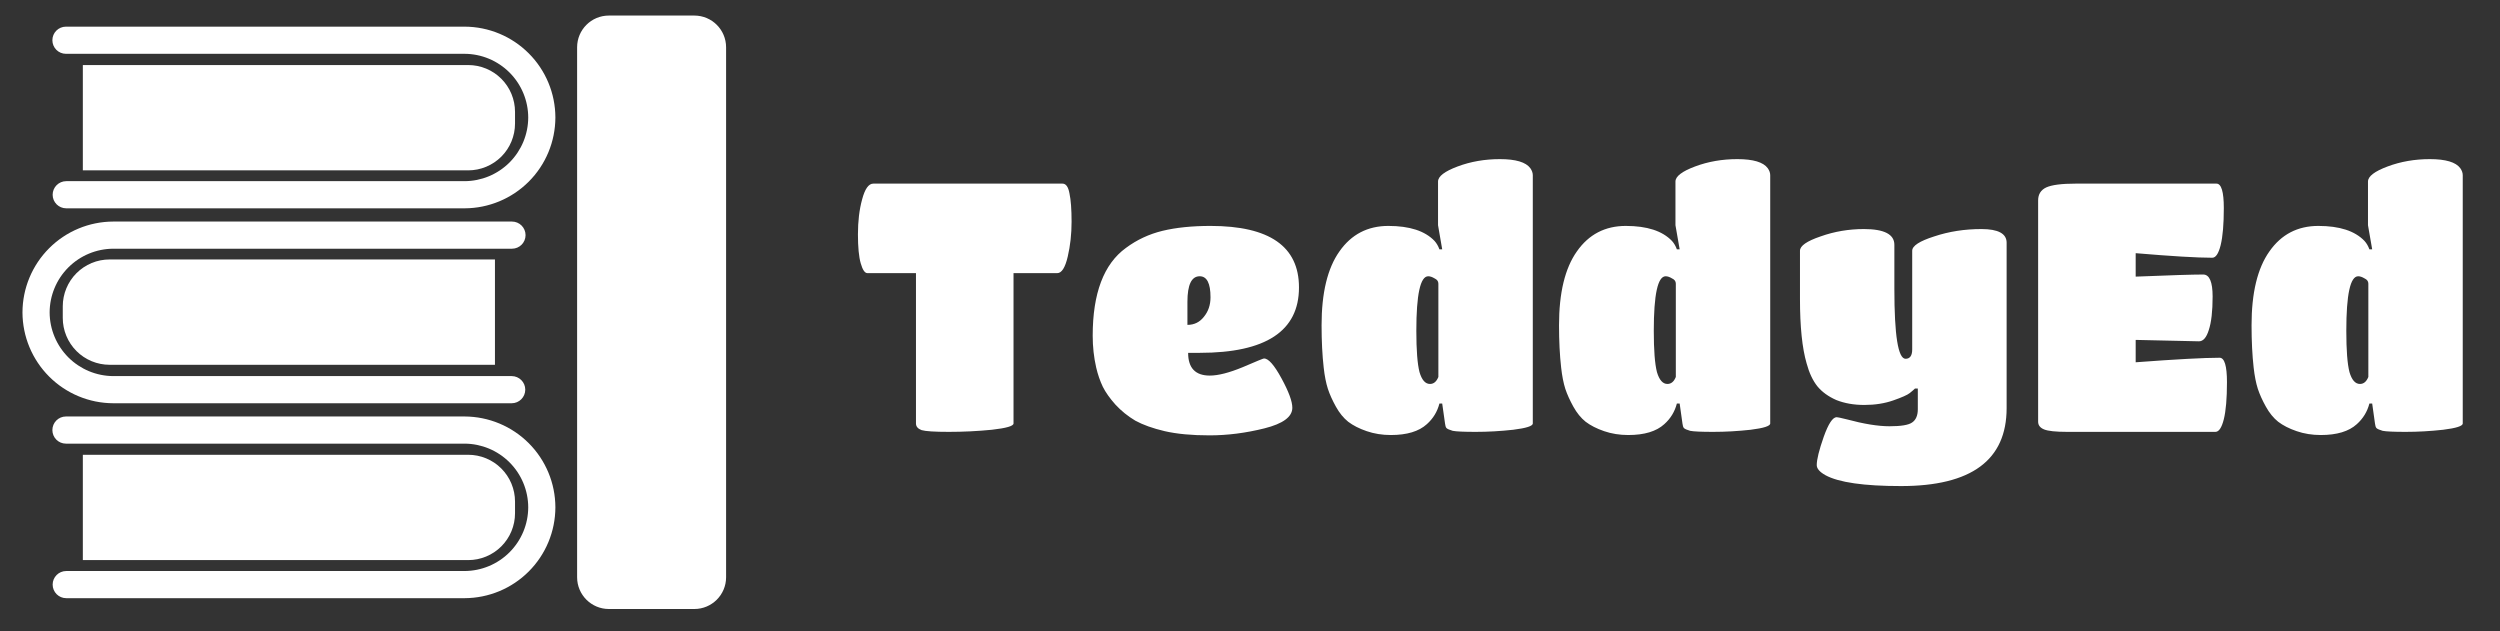 <svg width="103" height="26" viewBox="0 0 103 26" fill="none" xmlns="http://www.w3.org/2000/svg">
<rect x="0" y="0" width="103" height="26" fill="#333333" stroke="none"/>
<path fill-rule="evenodd" clip-rule="evenodd" d="M2.158 1.657C2.158 1.348 2.408 1.098 2.717 1.098H19.141H19.143C20.134 1.101 21.084 1.497 21.784 2.198C22.485 2.898 22.879 3.848 22.882 4.839V4.842C22.879 5.833 22.485 6.783 21.784 7.484C21.084 8.184 20.134 8.58 19.143 8.583L19.141 8.583H2.729C2.42 8.583 2.169 8.333 2.169 8.024C2.169 7.715 2.42 7.464 2.729 7.464H19.14C19.835 7.462 20.501 7.184 20.993 6.693C21.484 6.201 21.761 5.535 21.763 4.841C21.761 4.146 21.484 3.48 20.993 2.989C20.501 2.497 19.835 2.219 19.14 2.217H2.717C2.408 2.217 2.158 1.966 2.158 1.657ZM4.667 9.128L4.669 9.128L21.093 9.128C21.402 9.128 21.653 9.379 21.653 9.688C21.653 9.997 21.402 10.247 21.093 10.247H4.67C3.974 10.249 3.308 10.527 2.816 11.018C2.325 11.51 2.047 12.176 2.045 12.871C2.047 13.566 2.325 14.232 2.816 14.724C3.308 15.215 3.974 15.493 4.669 15.495H21.081C21.39 15.495 21.641 15.745 21.641 16.054C21.641 16.363 21.39 16.614 21.081 16.614H4.669L4.667 16.614C3.676 16.611 2.726 16.216 2.025 15.515C1.324 14.814 0.929 13.864 0.926 12.873V12.869C0.929 11.878 1.324 10.928 2.025 10.227C2.726 9.526 3.676 9.131 4.667 9.128ZM2.717 17.159C2.408 17.159 2.158 17.41 2.158 17.719C2.158 18.028 2.408 18.278 2.717 18.278H19.14C19.835 18.281 20.501 18.558 20.993 19.05C21.484 19.541 21.761 20.207 21.763 20.902C21.761 21.597 21.484 22.262 20.993 22.754C20.501 23.246 19.835 23.523 19.14 23.526H2.729C2.42 23.526 2.169 23.776 2.169 24.085C2.169 24.394 2.42 24.645 2.729 24.645H19.141L19.143 24.645C20.134 24.641 21.084 24.246 21.784 23.545C22.485 22.844 22.879 21.895 22.882 20.904V20.9C22.879 19.909 22.485 18.96 21.784 18.259C21.084 17.558 20.134 17.163 19.143 17.159H19.141H2.717Z" fill="white"/>
<path fill-rule="evenodd" clip-rule="evenodd" d="M3.413 2.68H19.29C19.802 2.68 20.292 2.883 20.654 3.245C21.016 3.607 21.219 4.097 21.219 4.609V5.089C21.219 5.601 21.016 6.092 20.654 6.454C20.292 6.815 19.802 7.019 19.29 7.019H3.413V2.68ZM20.392 15.029H4.515C4.262 15.029 4.011 14.979 3.777 14.882C3.543 14.785 3.33 14.643 3.151 14.464C2.972 14.284 2.83 14.072 2.733 13.838C2.636 13.604 2.586 13.353 2.586 13.099V12.619C2.586 12.366 2.636 12.115 2.733 11.881C2.83 11.647 2.972 11.434 3.151 11.255C3.33 11.076 3.543 10.934 3.777 10.836C4.011 10.739 4.262 10.69 4.515 10.69H20.392V15.029ZM19.29 18.737H3.413V23.076H19.29C19.802 23.076 20.292 22.873 20.654 22.511C21.016 22.149 21.219 21.659 21.219 21.147V20.666C21.219 20.155 21.016 19.664 20.654 19.302C20.292 18.94 19.802 18.737 19.29 18.737Z" fill="white"/>
<path d="M28.607 0.641H25.085C24.363 0.641 23.777 1.226 23.777 1.949V23.783C23.777 24.505 24.363 25.091 25.085 25.091H28.607C29.329 25.091 29.915 24.505 29.915 23.783V1.949C29.915 1.226 29.329 0.641 28.607 0.641Z" fill="white"/>
<path d="M28.488 2.906H25.207C24.931 2.906 24.707 3.13 24.707 3.406V3.603C24.707 3.879 24.931 4.102 25.207 4.102H28.488C28.765 4.102 28.988 3.879 28.988 3.603V3.406C28.988 3.13 28.765 2.906 28.488 2.906Z" fill="white"/>
<path d="M28.488 4.98H25.207C24.931 4.98 24.707 5.204 24.707 5.48V5.677C24.707 5.953 24.931 6.177 25.207 6.177H28.488C28.765 6.177 28.988 5.953 28.988 5.677V5.48C28.988 5.204 28.765 4.98 28.488 4.98Z" fill="white"/>
<path d="M41.757 17.447C41.757 17.553 41.46 17.639 40.864 17.706C40.278 17.764 39.688 17.793 39.092 17.793C38.506 17.793 38.132 17.769 37.969 17.721C37.815 17.663 37.738 17.572 37.738 17.447V11.253H35.736C35.63 11.253 35.539 11.118 35.462 10.849C35.385 10.58 35.347 10.182 35.347 9.654C35.347 9.116 35.404 8.636 35.52 8.213C35.635 7.781 35.788 7.565 35.981 7.565H43.774C43.918 7.565 44.014 7.699 44.062 7.968C44.12 8.237 44.149 8.626 44.149 9.135C44.149 9.644 44.096 10.124 43.99 10.575C43.885 11.027 43.741 11.253 43.558 11.253H41.757V17.447ZM48.951 14.537C48.951 15.162 49.249 15.474 49.844 15.474C50.19 15.474 50.642 15.358 51.199 15.128C51.756 14.888 52.049 14.768 52.078 14.768C52.26 14.768 52.5 15.041 52.798 15.589C53.096 16.136 53.244 16.54 53.244 16.799C53.244 17.174 52.86 17.457 52.092 17.649C51.324 17.841 50.57 17.937 49.83 17.937C49.1 17.937 48.486 17.879 47.986 17.764C47.496 17.649 47.093 17.505 46.776 17.332C46.469 17.149 46.195 16.929 45.955 16.669C45.724 16.41 45.551 16.165 45.436 15.935C45.321 15.694 45.23 15.43 45.163 15.142C45.066 14.72 45.019 14.283 45.019 13.831C45.019 12.083 45.475 10.878 46.387 10.215C46.839 9.879 47.343 9.644 47.9 9.509C48.457 9.375 49.115 9.308 49.873 9.308C52.303 9.308 53.518 10.153 53.518 11.843C53.518 13.639 52.154 14.537 49.427 14.537H48.951ZM48.922 12.434V13.385C49.201 13.385 49.427 13.274 49.6 13.053C49.782 12.832 49.873 12.564 49.873 12.247C49.873 11.67 49.724 11.382 49.427 11.382C49.091 11.382 48.922 11.733 48.922 12.434ZM57.302 17.923C56.947 17.923 56.615 17.87 56.308 17.764C56.001 17.659 55.746 17.529 55.544 17.375C55.352 17.221 55.184 17.015 55.04 16.756C54.896 16.496 54.785 16.252 54.709 16.021C54.632 15.781 54.574 15.488 54.536 15.142C54.478 14.633 54.449 14.052 54.449 13.399C54.449 12.064 54.694 11.051 55.184 10.359C55.674 9.658 56.346 9.308 57.201 9.308C58.075 9.308 58.709 9.514 59.103 9.927C59.189 10.023 59.256 10.139 59.304 10.273H59.419L59.247 9.279V7.478C59.247 7.267 59.516 7.06 60.053 6.859C60.591 6.657 61.172 6.556 61.797 6.556C62.45 6.556 62.867 6.681 63.05 6.931C63.117 7.027 63.151 7.123 63.151 7.219V17.447C63.151 17.553 62.882 17.639 62.344 17.706C61.816 17.764 61.302 17.793 60.803 17.793C60.313 17.793 59.996 17.779 59.852 17.75C59.717 17.711 59.631 17.673 59.592 17.634C59.564 17.596 59.544 17.534 59.535 17.447L59.419 16.626H59.304C59.218 16.962 59.045 17.245 58.786 17.476C58.459 17.774 57.965 17.923 57.302 17.923ZM58.915 15.819C59.069 15.819 59.184 15.723 59.261 15.531V11.685C59.261 11.589 59.208 11.517 59.103 11.469C59.007 11.411 58.92 11.382 58.843 11.382C58.517 11.382 58.353 12.131 58.353 13.63C58.353 14.427 58.397 14.993 58.483 15.329C58.579 15.656 58.723 15.819 58.915 15.819ZM67.084 17.923C66.729 17.923 66.398 17.87 66.09 17.764C65.783 17.659 65.529 17.529 65.327 17.375C65.135 17.221 64.967 17.015 64.823 16.756C64.679 16.496 64.568 16.252 64.491 16.021C64.415 15.781 64.357 15.488 64.319 15.142C64.261 14.633 64.232 14.052 64.232 13.399C64.232 12.064 64.477 11.051 64.967 10.359C65.457 9.658 66.129 9.308 66.984 9.308C67.858 9.308 68.491 9.514 68.885 9.927C68.972 10.023 69.039 10.139 69.087 10.273H69.202L69.029 9.279V7.478C69.029 7.267 69.298 7.06 69.836 6.859C70.374 6.657 70.955 6.556 71.579 6.556C72.232 6.556 72.65 6.681 72.832 6.931C72.9 7.027 72.933 7.123 72.933 7.219V17.447C72.933 17.553 72.664 17.639 72.127 17.706C71.598 17.764 71.085 17.793 70.585 17.793C70.095 17.793 69.778 17.779 69.634 17.75C69.5 17.711 69.413 17.673 69.375 17.634C69.346 17.596 69.327 17.534 69.317 17.447L69.202 16.626H69.087C69 16.962 68.828 17.245 68.568 17.476C68.242 17.774 67.747 17.923 67.084 17.923ZM68.698 15.819C68.852 15.819 68.967 15.723 69.044 15.531V11.685C69.044 11.589 68.991 11.517 68.885 11.469C68.789 11.411 68.703 11.382 68.626 11.382C68.299 11.382 68.136 12.131 68.136 13.63C68.136 14.427 68.179 14.993 68.266 15.329C68.362 15.656 68.506 15.819 68.698 15.819ZM79.014 16.857V16.007H78.898C78.85 16.055 78.778 16.117 78.682 16.194C78.586 16.271 78.361 16.372 78.005 16.496C77.65 16.621 77.251 16.684 76.809 16.684C76.377 16.684 75.993 16.616 75.657 16.482C75.33 16.338 75.071 16.151 74.879 15.92C74.687 15.68 74.538 15.363 74.432 14.969C74.25 14.345 74.159 13.461 74.159 12.319V10.331C74.159 10.129 74.442 9.932 75.009 9.74C75.575 9.538 76.171 9.437 76.795 9.437C77.631 9.437 78.048 9.654 78.048 10.086V11.901C78.048 13.822 78.202 14.782 78.509 14.782C78.692 14.782 78.783 14.652 78.783 14.393V10.331C78.783 10.129 79.086 9.932 79.691 9.74C80.296 9.538 80.944 9.437 81.635 9.437C82.327 9.437 82.673 9.625 82.673 9.999V16.813C82.673 18.955 81.222 20.026 78.322 20.026C76.795 20.026 75.758 19.877 75.21 19.579C74.97 19.445 74.85 19.306 74.85 19.162C74.85 18.931 74.946 18.542 75.138 17.995C75.33 17.457 75.508 17.188 75.671 17.188C75.71 17.188 75.844 17.217 76.075 17.274C76.785 17.466 77.376 17.562 77.847 17.562C78.327 17.562 78.639 17.51 78.783 17.404C78.937 17.298 79.014 17.116 79.014 16.857ZM91.275 17.793H85.167C84.696 17.793 84.379 17.759 84.216 17.692C84.053 17.625 83.971 17.519 83.971 17.375V8.256C83.971 8.006 84.082 7.829 84.302 7.723C84.533 7.617 84.941 7.565 85.527 7.565H91.318C91.52 7.565 91.621 7.901 91.621 8.573C91.621 9.236 91.578 9.745 91.491 10.1C91.405 10.446 91.29 10.619 91.145 10.619C90.521 10.619 89.469 10.556 87.99 10.431V11.397C89.412 11.339 90.339 11.31 90.771 11.31C91.03 11.31 91.16 11.613 91.16 12.218C91.16 12.823 91.107 13.284 91.001 13.601C90.905 13.908 90.771 14.062 90.598 14.062L87.99 14.004V14.926C89.662 14.801 90.814 14.739 91.448 14.739C91.65 14.739 91.751 15.075 91.751 15.747C91.751 16.42 91.707 16.929 91.621 17.274C91.534 17.62 91.419 17.793 91.275 17.793ZM95.616 17.923C95.261 17.923 94.93 17.87 94.622 17.764C94.315 17.659 94.061 17.529 93.859 17.375C93.667 17.221 93.499 17.015 93.355 16.756C93.21 16.496 93.1 16.252 93.023 16.021C92.946 15.781 92.889 15.488 92.85 15.142C92.793 14.633 92.764 14.052 92.764 13.399C92.764 12.064 93.009 11.051 93.499 10.359C93.989 9.658 94.661 9.308 95.516 9.308C96.389 9.308 97.023 9.514 97.417 9.927C97.504 10.023 97.571 10.139 97.619 10.273H97.734L97.561 9.279V7.478C97.561 7.267 97.83 7.06 98.368 6.859C98.906 6.657 99.487 6.556 100.111 6.556C100.764 6.556 101.182 6.681 101.364 6.931C101.432 7.027 101.465 7.123 101.465 7.219V17.447C101.465 17.553 101.196 17.639 100.658 17.706C100.13 17.764 99.617 17.793 99.117 17.793C98.627 17.793 98.31 17.779 98.166 17.75C98.032 17.711 97.945 17.673 97.907 17.634C97.878 17.596 97.859 17.534 97.849 17.447L97.734 16.626H97.619C97.532 16.962 97.359 17.245 97.1 17.476C96.774 17.774 96.279 17.923 95.616 17.923ZM97.23 15.819C97.383 15.819 97.499 15.723 97.576 15.531V11.685C97.576 11.589 97.523 11.517 97.417 11.469C97.321 11.411 97.235 11.382 97.158 11.382C96.831 11.382 96.668 12.131 96.668 13.63C96.668 14.427 96.711 14.993 96.798 15.329C96.894 15.656 97.038 15.819 97.23 15.819Z" fill="white"/>
</svg>

